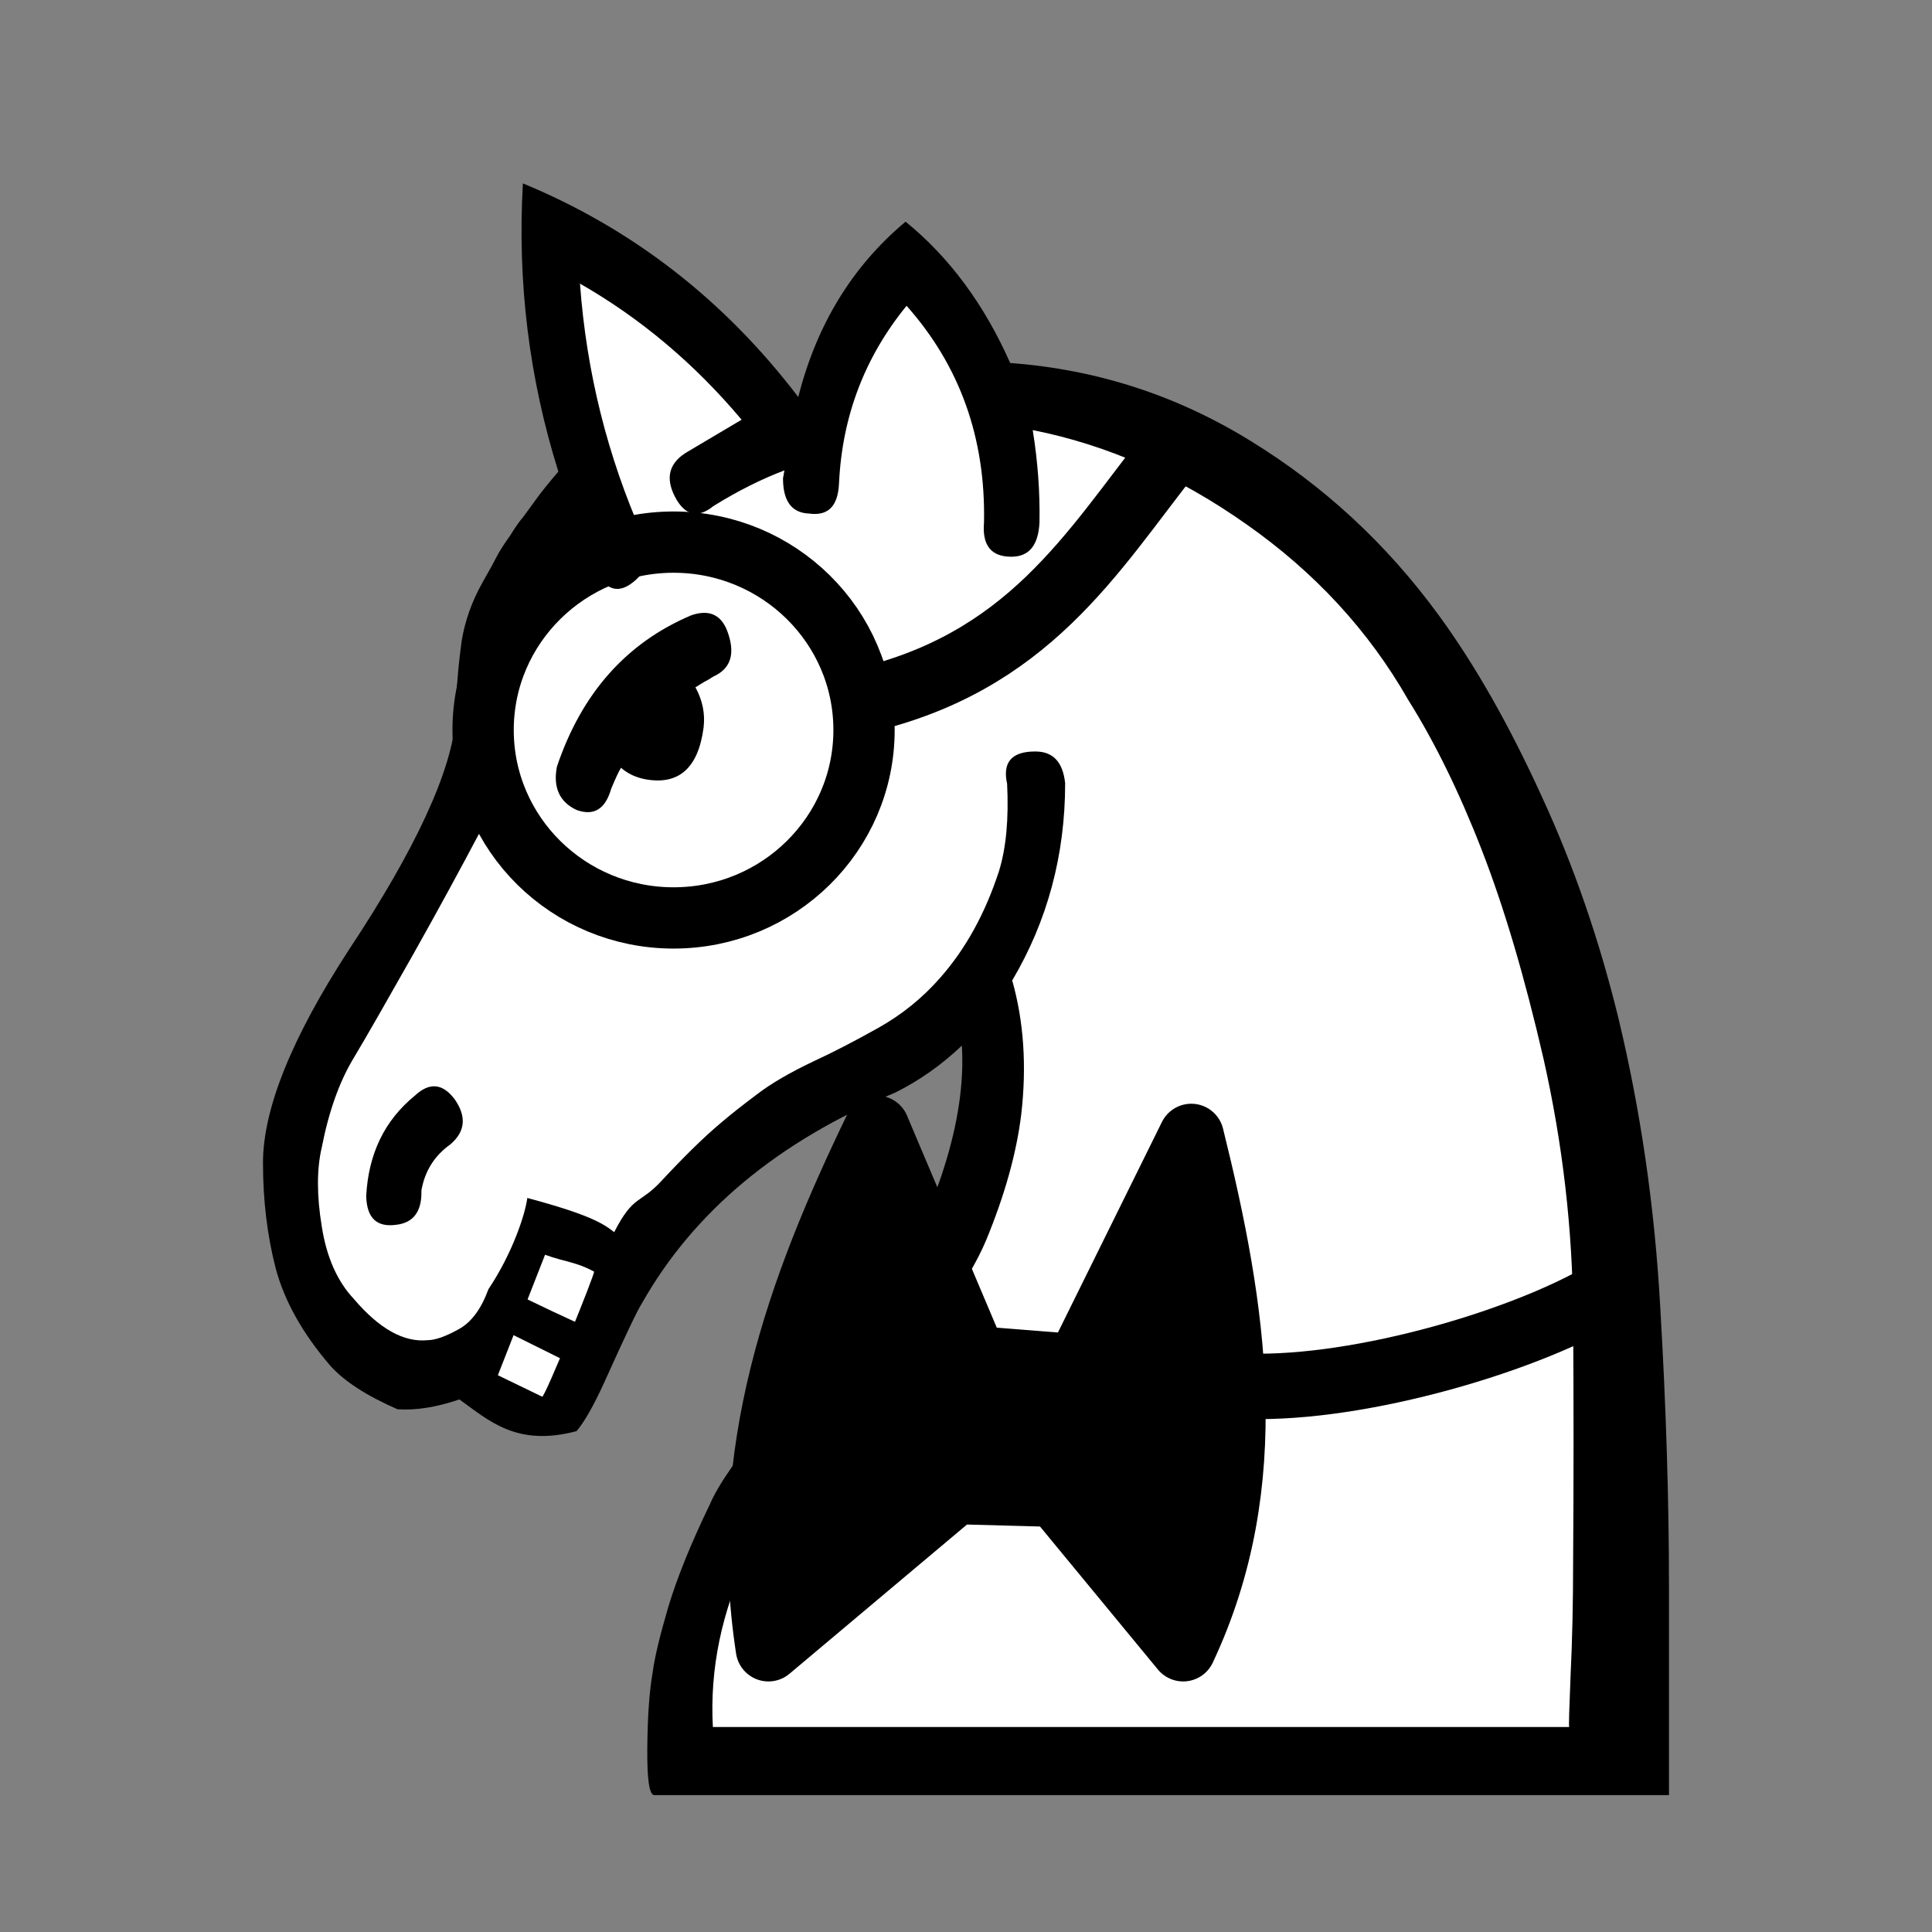 <?xml version="1.0" encoding="UTF-8" standalone="no"?>
<svg
   xmlns:dc="http://purl.org/dc/elements/1.1/"
   xmlns:cc="http://creativecommons.org/ns#"
   xmlns:rdf="http://www.w3.org/1999/02/22-rdf-syntax-ns#"
   xmlns:svg="http://www.w3.org/2000/svg"
   xmlns="http://www.w3.org/2000/svg"
   xmlns:sodipodi="http://sodipodi.sourceforge.net/DTD/sodipodi-0.dtd"
   xmlns:inkscape="http://www.inkscape.org/namespaces/inkscape"
   width="177.17"
   height="177.17"
   shape-rendering="geometricPrecision"
   image-rendering="optimizeQuality"
   fill-rule="evenodd"
   clip-rule="evenodd"
   viewBox="0 0 50 50"
   version="1.1"
   id="svg7848"
   sodipodi:docname="WhiteFibnif.svg"
   inkscape:version="1.0.1 (3bc2e813f5, 2020-09-07)">
  <rect x="0" y="0" width="50" height="50" fill="#808080" stroke="none"/>
  <sodipodi:namedview
     pagecolor="#ffffff"
     bordercolor="#666666"
     borderopacity="1"
     objecttolerance="10"
     gridtolerance="10"
     guidetolerance="10"
     inkscape:pageopacity="0"
     inkscape:pageshadow="2"
     inkscape:window-width="1918"
     inkscape:window-height="2037"
     id="namedview7850"
     showgrid="false"
     inkscape:zoom="2.8447254"
     inkscape:cx="-36.248457"
     inkscape:cy="261.16249"
     inkscape:window-x="1909"
     inkscape:window-y="0"
     inkscape:window-maximized="0"
     inkscape:current-layer="svg7848" />
  <defs
     id="defs7842">
    <linearGradient
       id="0"
       x1="21.405"
       x2="77.64"
       gradientUnits="userSpaceOnUse">
      <stop
         stop-color="#fff"
         id="stop7837" />
      <stop
         offset="1"
         stop-color="#fff"
         stop-opacity="0"
         id="stop7839" />
    </linearGradient>
  </defs>
  <path
     fill="#1f1a17"
     d="m 26.155,9.395 c 2.237,0.169 4.304,0.838 6.216,2.02 1.902,1.168 3.527,2.675 4.868,4.513 0.94,1.287 1.822,2.845 2.653,4.665 0.838,1.812 1.501,3.742 1.997,5.774 0.568,2.371 0.933,4.851 1.078,7.459 0.153,2.599 0.226,5.01 0.226,7.23 v 5.402 h -3.323 -8.616 -14.32 c -0.131,0 -0.189,-0.406 -0.182,-1.211 0.007,-0.813 0.051,-1.465 0.139,-1.964 0.051,-0.398 0.189,-0.957 0.401,-1.685 0.219,-0.728 0.568,-1.609 1.072,-2.65 0.226,-0.533 0.765,-1.304 1.618,-2.32 0.86,-1.016 1.837,-2.201 2.951,-3.539 0.641,-0.762 1.137,-1.719 1.501,-2.879 0.364,-1.151 0.517,-2.201 0.459,-3.15 -0.525,0.5 -1.101,0.906 -1.73,1.219 -3.017,1.253 -5.207,3.073 -6.551,5.452 -0.102,0.152 -0.423,0.821 -0.962,2.02 -0.284,0.627 -0.532,1.058 -0.729,1.287 -1.542,0.408 -2.254,-0.261 -3.031,-0.821 -0.597,0.203 -1.129,0.288 -1.604,0.254 C 9.491,36.124 8.915,35.751 8.555,35.353 7.826,34.506 7.36,33.668 7.134,32.821 6.916,31.974 6.806,31.068 6.806,30.095 c 0,-1.389 0.736,-3.226 2.222,-5.512 1.739,-2.625 2.66,-4.631 2.769,-6 0,-0.593 0.051,-1.262 0.153,-2.01 0.088,-0.517 0.263,-1.01 0.532,-1.49 0.189,-0.33 0.313,-0.559 0.372,-0.677 0.065,-0.127 0.182,-0.313 0.357,-0.559 0.124,-0.203 0.233,-0.356 0.321,-0.457 0.08,-0.11 0.189,-0.254 0.321,-0.44 0.153,-0.212 0.349,-0.457 0.597,-0.745 -0.757,-2.413 -1.064,-4.902 -0.918,-7.459 2.827,1.168 5.207,3.01 7.127,5.529 0.473,-1.871 1.4,-3.387 2.777,-4.538 1.137,0.923 2.041,2.151 2.711,3.666"
     id="path7844"
     style="fill:#000000;stroke-width:0.928"
     sodipodi:nodetypes="ccccccscccsccccccccccccccccsccccccccccccc" />
  <path
     fill="url(#0)"
     d="m 40.611,44.693 c -0.015,0 0,-0.449 0.036,-1.346 0.044,-0.906 0.065,-1.88 0.065,-2.921 0.015,-2.066 0.015,-4.2 0,-6.409 -0.015,-2.21 -0.269,-4.411 -0.765,-6.613 -0.488,-2.117 -1.02,-3.92 -1.604,-5.419 -0.583,-1.499 -1.217,-2.786 -1.902,-3.878 -1.02,-1.786 -2.42,-3.302 -4.183,-4.538 -1.764,-1.245 -3.607,-2.057 -5.531,-2.438 0.131,0.813 0.189,1.609 0.175,2.388 -0.029,0.593 -0.269,0.889 -0.729,0.889 -0.525,0 -0.758,-0.296 -0.707,-0.889 0.044,-2.184 -0.627,-4.056 -2.004,-5.605 -1.078,1.321 -1.669,2.853 -1.749,4.606 -0.029,0.584 -0.284,0.838 -0.772,0.771 -0.452,-0.017 -0.677,-0.322 -0.677,-0.914 0,0 0.015,-0.068 0.036,-0.203 -0.583,0.22 -1.196,0.525 -1.837,0.923 -0.408,0.33 -0.744,0.245 -0.998,-0.246 -0.255,-0.499 -0.145,-0.889 0.343,-1.168 0.612,-0.364 1.072,-0.635 1.385,-0.821 -1.224,-1.456 -2.617,-2.625 -4.183,-3.522 0.168,2.303 0.714,4.47 1.625,6.528 0.24,0.423 0.182,0.804 -0.175,1.135 -0.401,0.364 -0.736,0.313 -1.005,-0.169 -0.095,-0.169 -0.24,-0.466 -0.423,-0.897 -0.299,0.347 -0.503,0.61 -0.597,0.77 -0.102,0.152 -0.277,0.483 -0.525,0.991 -0.248,0.516 -0.43,0.94 -0.547,1.27 -0.124,0.415 -0.182,0.745 -0.16,1.01 0.022,0.254 0.044,0.533 0.059,0.855 -0.131,0.974 -0.423,1.888 -0.869,2.752 -0.452,0.855 -1.02,1.905 -1.72,3.15 -0.671,1.185 -1.181,2.083 -1.537,2.675 -0.357,0.601 -0.627,1.355 -0.809,2.286 -0.131,0.559 -0.131,1.245 0,2.041 0.124,0.804 0.408,1.431 0.831,1.88 0.656,0.77 1.29,1.126 1.902,1.067 0.197,0 0.467,-0.093 0.801,-0.279 0.335,-0.178 0.59,-0.525 0.78,-1.041 0.627,-0.94 0.951,-1.94 1.006,-2.361 1.608,0.431 1.961,0.659 2.248,0.885 0.503,-0.982 0.659,-0.713 1.228,-1.331 0.568,-0.61 1.072,-1.109 1.516,-1.482 0.255,-0.22 0.568,-0.466 0.94,-0.745 0.372,-0.288 0.869,-0.576 1.494,-0.872 0.496,-0.229 1.049,-0.516 1.654,-0.855 0.605,-0.339 1.144,-0.77 1.61,-1.304 0.656,-0.745 1.159,-1.659 1.516,-2.752 0.189,-0.61 0.255,-1.363 0.211,-2.261 -0.124,-0.559 0.117,-0.838 0.729,-0.838 0.459,0 0.714,0.271 0.773,0.821 0,1.863 -0.459,3.564 -1.37,5.105 0.299,1.058 0.379,2.218 0.233,3.471 -0.124,1.01 -0.43,2.091 -0.904,3.243 -0.481,1.143 -1.443,2.422 -2.893,3.827 -2.951,2.845 -4.347,5.774 -4.183,8.78 h 3.637 6.843 11.682 M 11.657,29.615 c -0.416,0.296 -0.663,0.694 -0.751,1.194 0.015,0.542 -0.204,0.838 -0.656,0.889 -0.503,0.068 -0.758,-0.178 -0.773,-0.745 0.059,-1.092 0.473,-1.956 1.261,-2.599 0.372,-0.347 0.714,-0.322 1.028,0.093 0.313,0.449 0.277,0.838 -0.109,1.168 m 6.34,-11.828 c 0.182,0.33 0.255,0.677 0.212,1.041 -0.139,1.058 -0.649,1.499 -1.516,1.338 -0.255,-0.051 -0.459,-0.152 -0.62,-0.296 -0.051,0.076 -0.139,0.262 -0.255,0.542 -0.153,0.533 -0.452,0.711 -0.896,0.55 -0.437,-0.203 -0.612,-0.576 -0.51,-1.118 0.641,-1.905 1.8,-3.209 3.477,-3.92 0.488,-0.169 0.809,0 0.962,0.491 0.175,0.533 0.044,0.898 -0.386,1.092 -0.08,0.051 -0.16,0.102 -0.233,0.136 -0.073,0.042 -0.145,0.093 -0.233,0.144"
     id="path7846"
     style="fill:white;fill-opacity:1;stroke-width:0.928"
     sodipodi:nodetypes="cccsccccccscccccccccccccccccccccccccccccccccccscccscccccccccccccccccccccccccccc" />
  <path
     style="fill:#ffffff;stroke:none;stroke-width:0.282px;stroke-linecap:butt;stroke-linejoin:miter;stroke-opacity:1"
     d="m 14.106,32.473 -1.221,3.118 1.146,0.555 c 0.068,0.033 1.392,-3.237 1.342,-3.237 -0.464,-0.253 -0.74,-0.245 -1.268,-0.436 z"
     id="path8415"
     sodipodi:nodetypes="ccscc" />
  <path
     style="fill:#000000;stroke:none;stroke-width:0.282px;stroke-linecap:butt;stroke-linejoin:miter;stroke-opacity:1"
     d="m 13.504,33.557 -0.422,0.893 1.597,0.793 c 0,0 0.456,-0.967 0.406,-0.954 -0.05,0.012 -1.581,-0.732 -1.581,-0.732 z"
     id="path8417"
     sodipodi:nodetypes="ccccc" />
  <ellipse
     style="fill:none;fill-opacity:1;stroke:#000000;stroke-width:1.586;stroke-linecap:square;stroke-linejoin:bevel"
     id="path8421"
     cx="17.432"
     cy="18.893"
     rx="4.929"
     ry="4.863" />
  <path
     style="fill:none;stroke:#000000;stroke-width:1.693;stroke-linecap:butt;stroke-linejoin:miter;stroke-miterlimit:4;stroke-dasharray:none;stroke-opacity:1"
     d="m 22.237,18.152 c 4.377,-0.983 6.018,-3.86 8.067,-6.454"
     id="path8423"
     sodipodi:nodetypes="cc" />
  <path
     style="fill:#000000;stroke:#000000;stroke-width:1.693;stroke-linecap:butt;stroke-linejoin:round;stroke-miterlimit:4;stroke-dasharray:none;stroke-opacity:1"
     d="m 22.693,29.201 2.525,5.963 2.666,0.21 2.946,-5.963 c 1.113,4.489 1.815,8.954 -0.21,13.258 l -3.297,-3.999 -2.596,-0.07 -4.84,4.069 c -0.776,-5.06 0.809,-9.333 2.806,-13.469 z"
     id="path8425"
     sodipodi:nodetypes="ccccccccc" />
  <path
     style="fill:none;stroke:#000000;stroke-width:1.693;stroke-linecap:butt;stroke-linejoin:miter;stroke-miterlimit:4;stroke-dasharray:none;stroke-opacity:1"
     d="m 32.285,35.875 c 2.922,0.094 7.345,-1.194 9.481,-2.542"
     id="path8429"
     sodipodi:nodetypes="cc" />
</svg>
